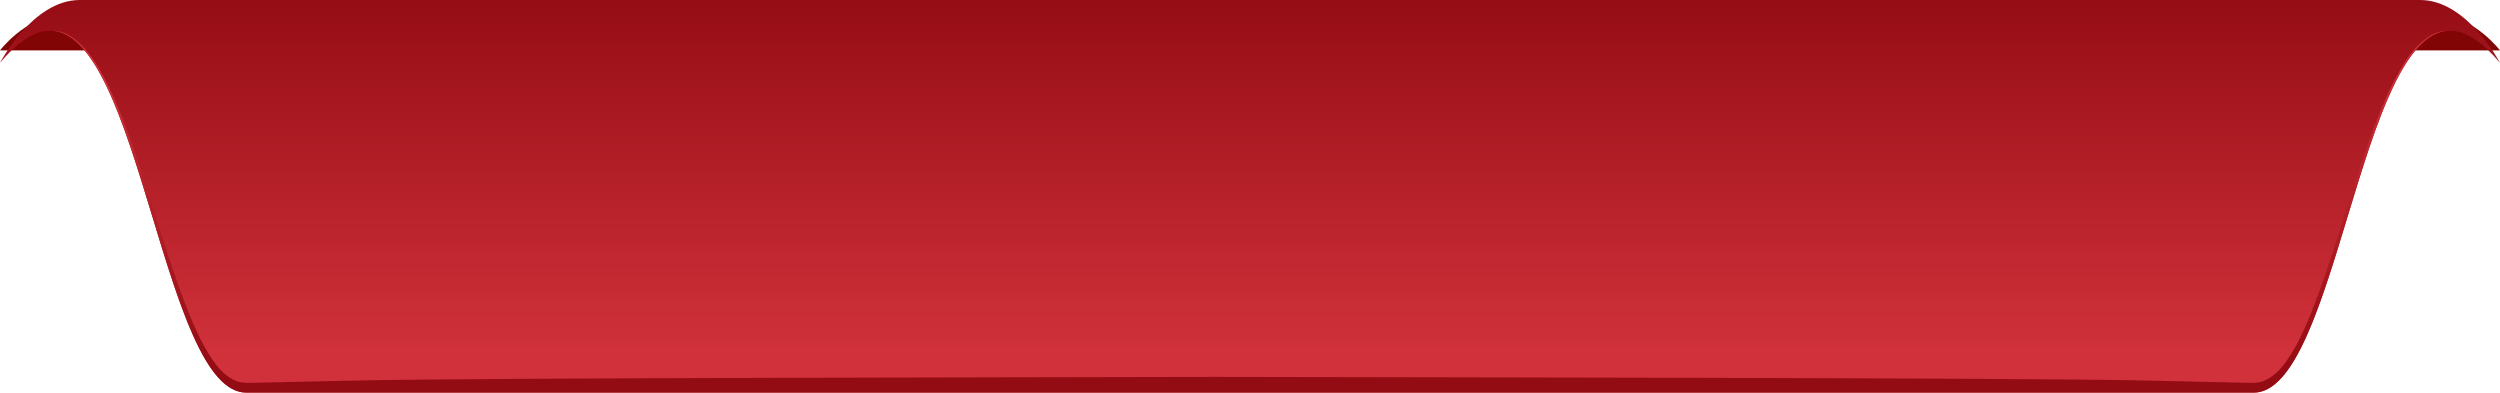 <?xml version="1.0" encoding="UTF-8"?><svg id="Layer_2" xmlns="http://www.w3.org/2000/svg" xmlns:xlink="http://www.w3.org/1999/xlink" viewBox="0 0 772.51 121.32"><defs><style>.cls-1{fill:url(#linear-gradient);}.cls-1,.cls-2,.cls-3{stroke-width:0px;}.cls-2{fill:#800504;}.cls-3{fill:url(#linear-gradient-2);}</style><linearGradient id="linear-gradient" x1="386.25" y1="108.16" x2="386.25" y2="-5.53" gradientUnits="userSpaceOnUse"><stop offset="0" stop-color="#d0313a"/><stop offset="1" stop-color="#930b13"/></linearGradient><linearGradient id="linear-gradient-2" x1="386.25" y1="18.55" x2="386.25" y2="116.1" xlink:href="#linear-gradient"/></defs><g id="Layer_1-2"><path class="cls-2" d="M0,15.57h34.72S27.75,3.84,17.64,4.77C7.52,5.71,0,15.57,0,15.57Z"/><path class="cls-2" d="M772.51,15.57h-34.72s6.97-11.73,17.08-10.79c10.11.93,17.64,10.79,17.64,10.79Z"/><path class="cls-1" d="M747.84,0H24.66C10.05,0,0,19.42,0,19.42,41.38-30.04,46.37,121.32,76.09,121.32h620.32c29.72,0,34.72-151.36,76.09-101.9,0,0-10.05-19.42-24.66-19.42Z"/><path class="cls-3" d="M76.09,121.32h620.32c25.52,0,32.81-111.58,60.55-111.82-1.92-.04-3.86.32-5.74,1.38-2.41,1.43-4.74,3.59-6.85,6.47-4.2,5.86-7.69,13.67-10.78,21.92-6.21,16.52-11.09,34.94-17.1,51.3-2.98,8.16-6.26,15.92-10.22,21.36-1.96,2.78-4.14,4.61-6.38,5.62-1.12.59-2.27.63-3.41.77l-3.72-.07-29.84-.67c-39.79-.88-248.03-1.01-287.82-1.12-39.79.12-225.75.25-265.54,1.14l-29.84.66-3.72.07c-1.14-.14-2.29-.18-3.41-.77-2.24-1.01-4.42-2.85-6.38-5.63-3.96-5.44-7.24-13.21-10.22-21.36-6.01-16.36-10.89-34.78-17.1-51.31-3.08-8.25-6.57-16.06-10.78-21.92-2.11-2.89-4.44-5.04-6.85-6.47-1.88-1.06-3.81-1.42-5.73-1.38,27.74.25,35.03,111.82,60.55,111.82Z"/></g></svg>